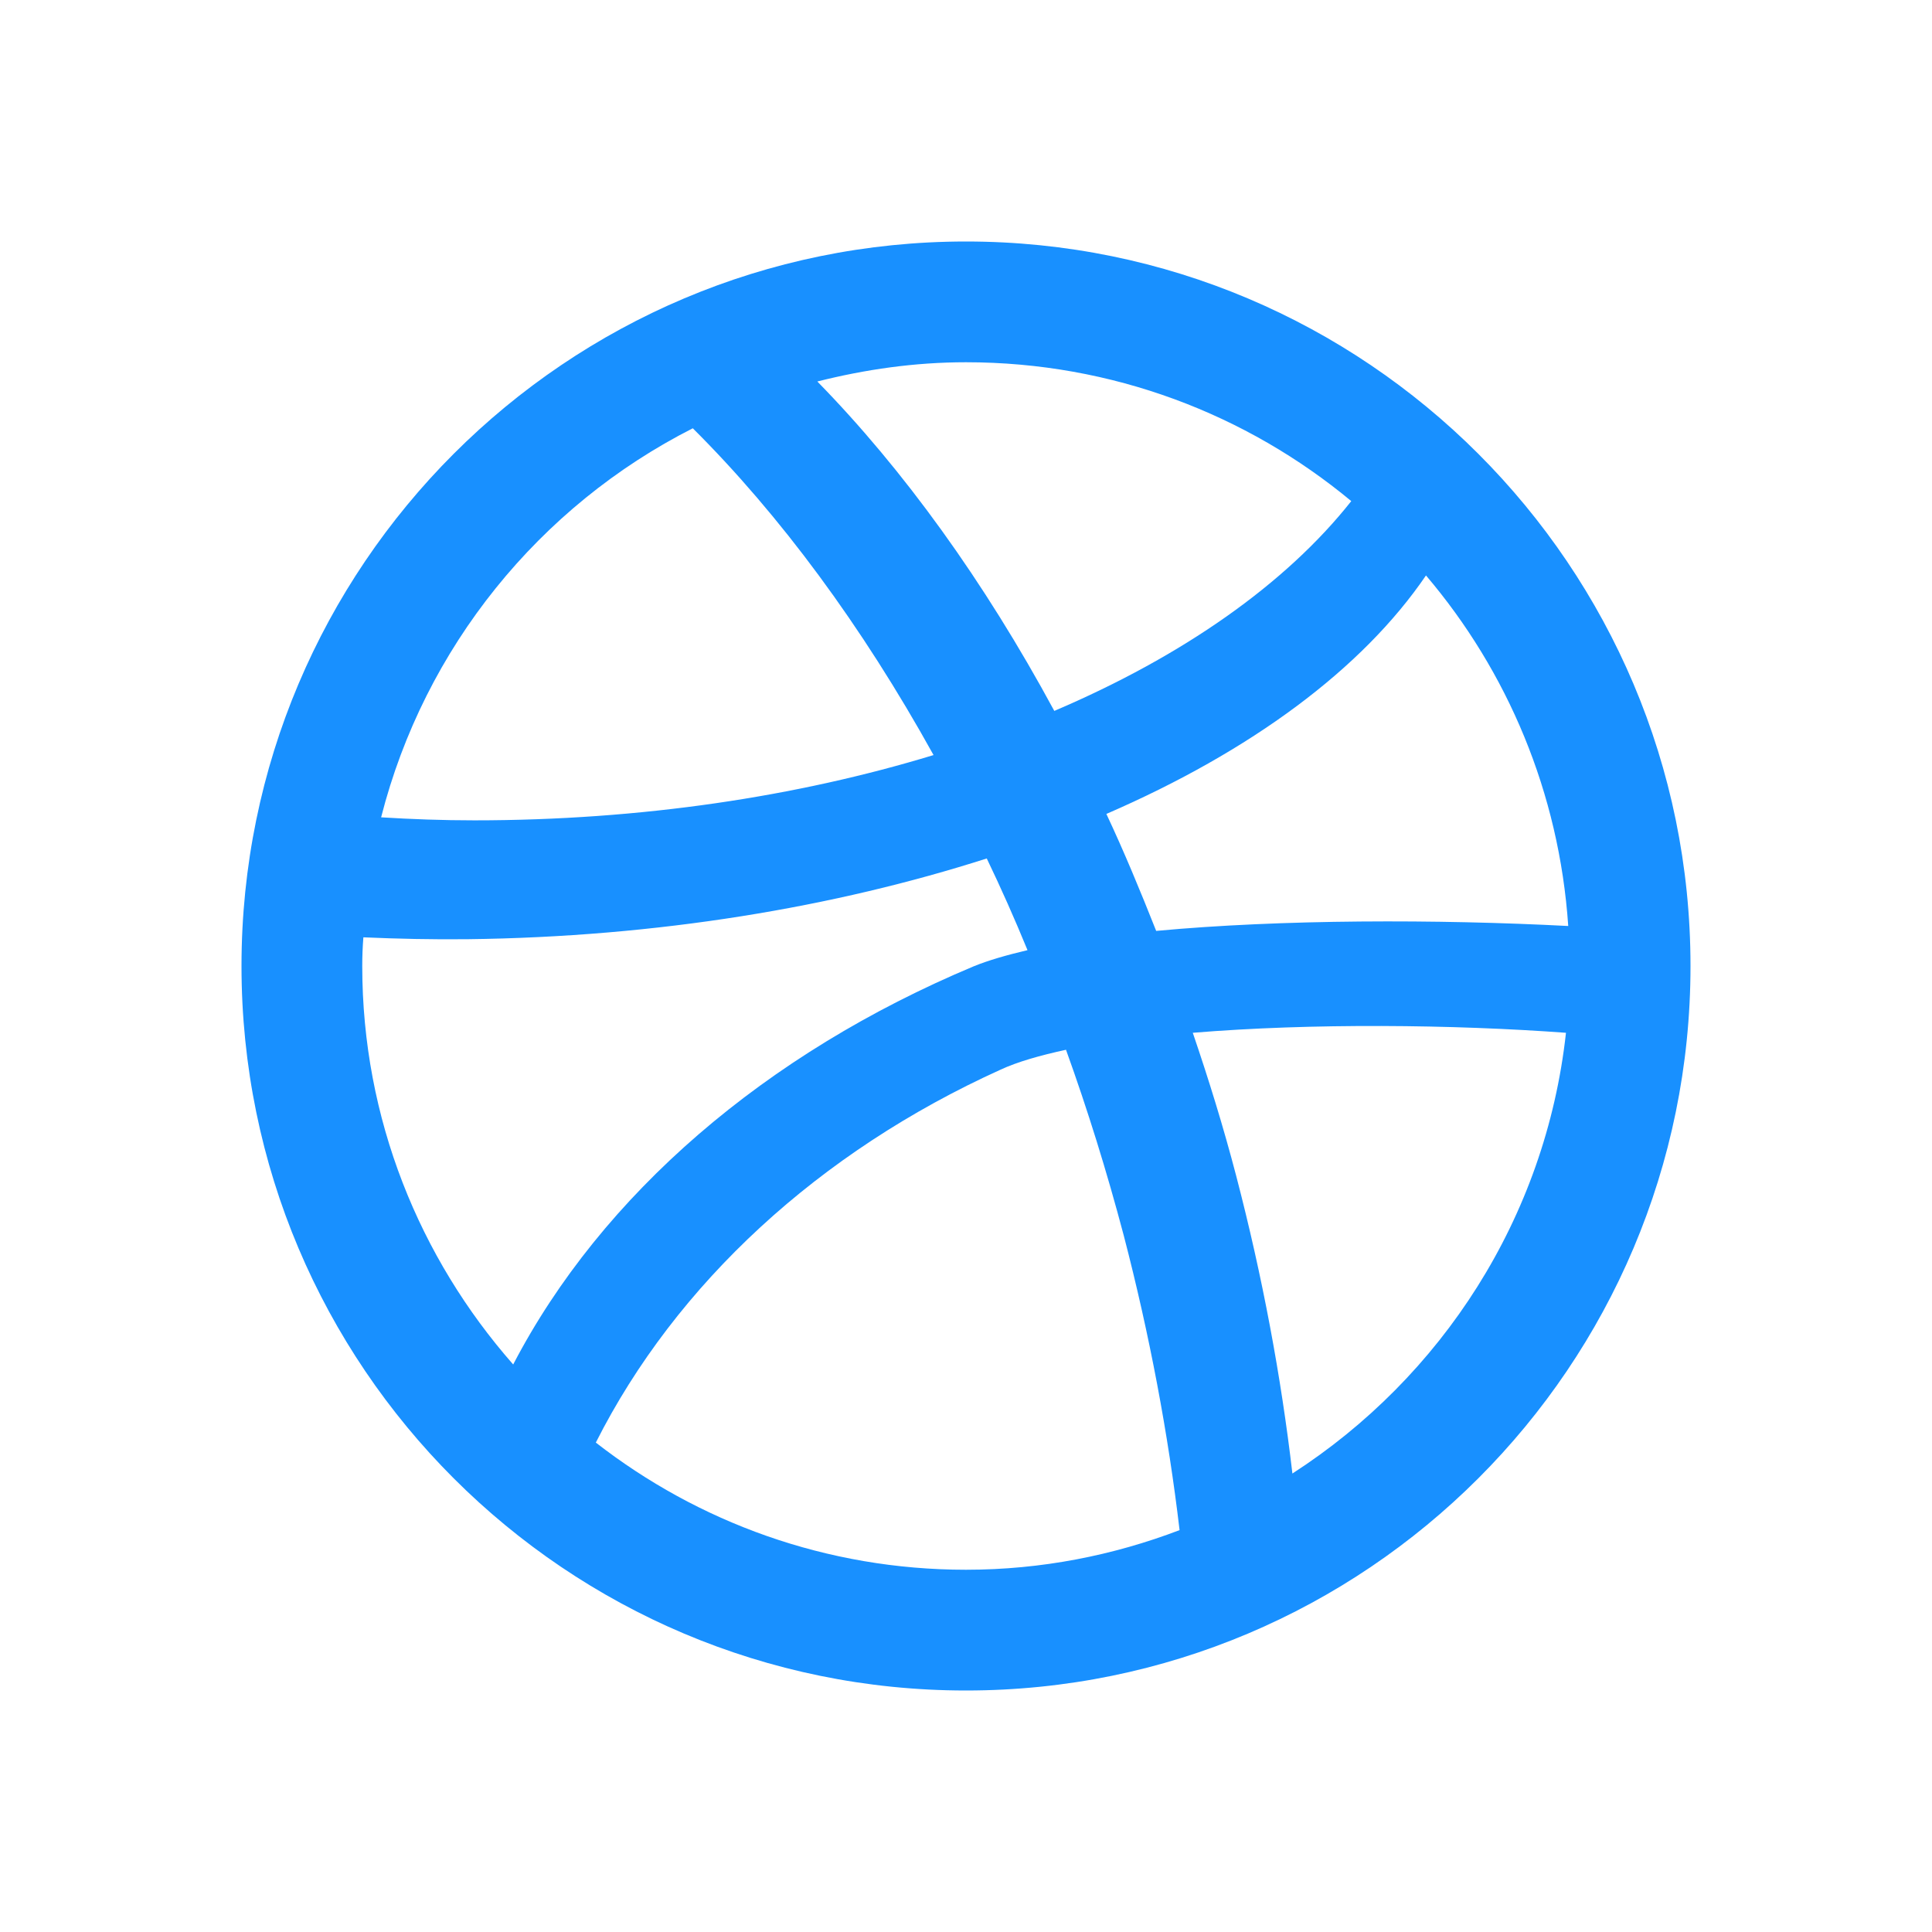 <?xml version="1.0" standalone="no"?><!DOCTYPE svg PUBLIC "-//W3C//DTD SVG 1.1//EN" "http://www.w3.org/Graphics/SVG/1.1/DTD/svg11.dtd"><svg t="1608604313678" class="icon" viewBox="0 0 1024 1024" version="1.1" xmlns="http://www.w3.org/2000/svg" p-id="7549" xmlns:xlink="http://www.w3.org/1999/xlink" width="200" height="200"><defs><style type="text/css"></style></defs><path d="M512 128C300 128 128 300 128 512c0 212.2 172 384 384 384s384-171.8 384-384c0-212-172-384-384-384z m243.8 177c43.2 50.8 70.6 115.2 75.4 185.8-69.2-3.6-152-3.6-218.4 2.6-8.4-21.2-17-42-26.4-62 76.6-33.2 135.6-76.8 169.4-126.4zM512 192c77.6 0 148.8 27.6 204.2 73.6-34.8 44-89.4 82.2-157.4 111.2-37.2-68.8-80-128-125.6-174.6 25.4-6.4 51.6-10.2 78.8-10.2z m-144.8 35c46.2 46 89.6 104.6 127.6 173.2-72.2 22-155 34.6-243.4 34.6-16.8 0-33.2-0.6-49.4-1.6 23-90.2 84-165 165.2-206.2zM192.6 496.8c18.2 0.8 36.6 1.2 55.2 1 100.8-1.2 194.6-17 275.2-42.8 7.6 15.8 14.8 32 21.6 48.6-11 2.6-20.8 5.4-28.6 8.6-110.2 46.2-197 120.8-244 211-49.6-56.4-80-130.2-80-211.2 0-5.2 0.2-10.2 0.6-15.2zM512 832c-74 0-142-25.2-196.2-67.4 42.6-84.4 118.6-154.2 214.4-197.6 9-4.2 21-7.6 34.8-10.6 11.4 31.6 21.6 64.4 30.6 98.4 13.8 53 23.6 105.4 29.6 156.2C590 824.4 552 832 512 832z m173-51c-6-51.4-15.8-104.2-29.8-157.8-6.8-26-14.6-51.2-23-75.8 62.8-5.2 138-4.4 197.8 0-10.8 98.2-66 182.6-145 233.6z" p-id="7550" fill="#1890ff"></path></svg>